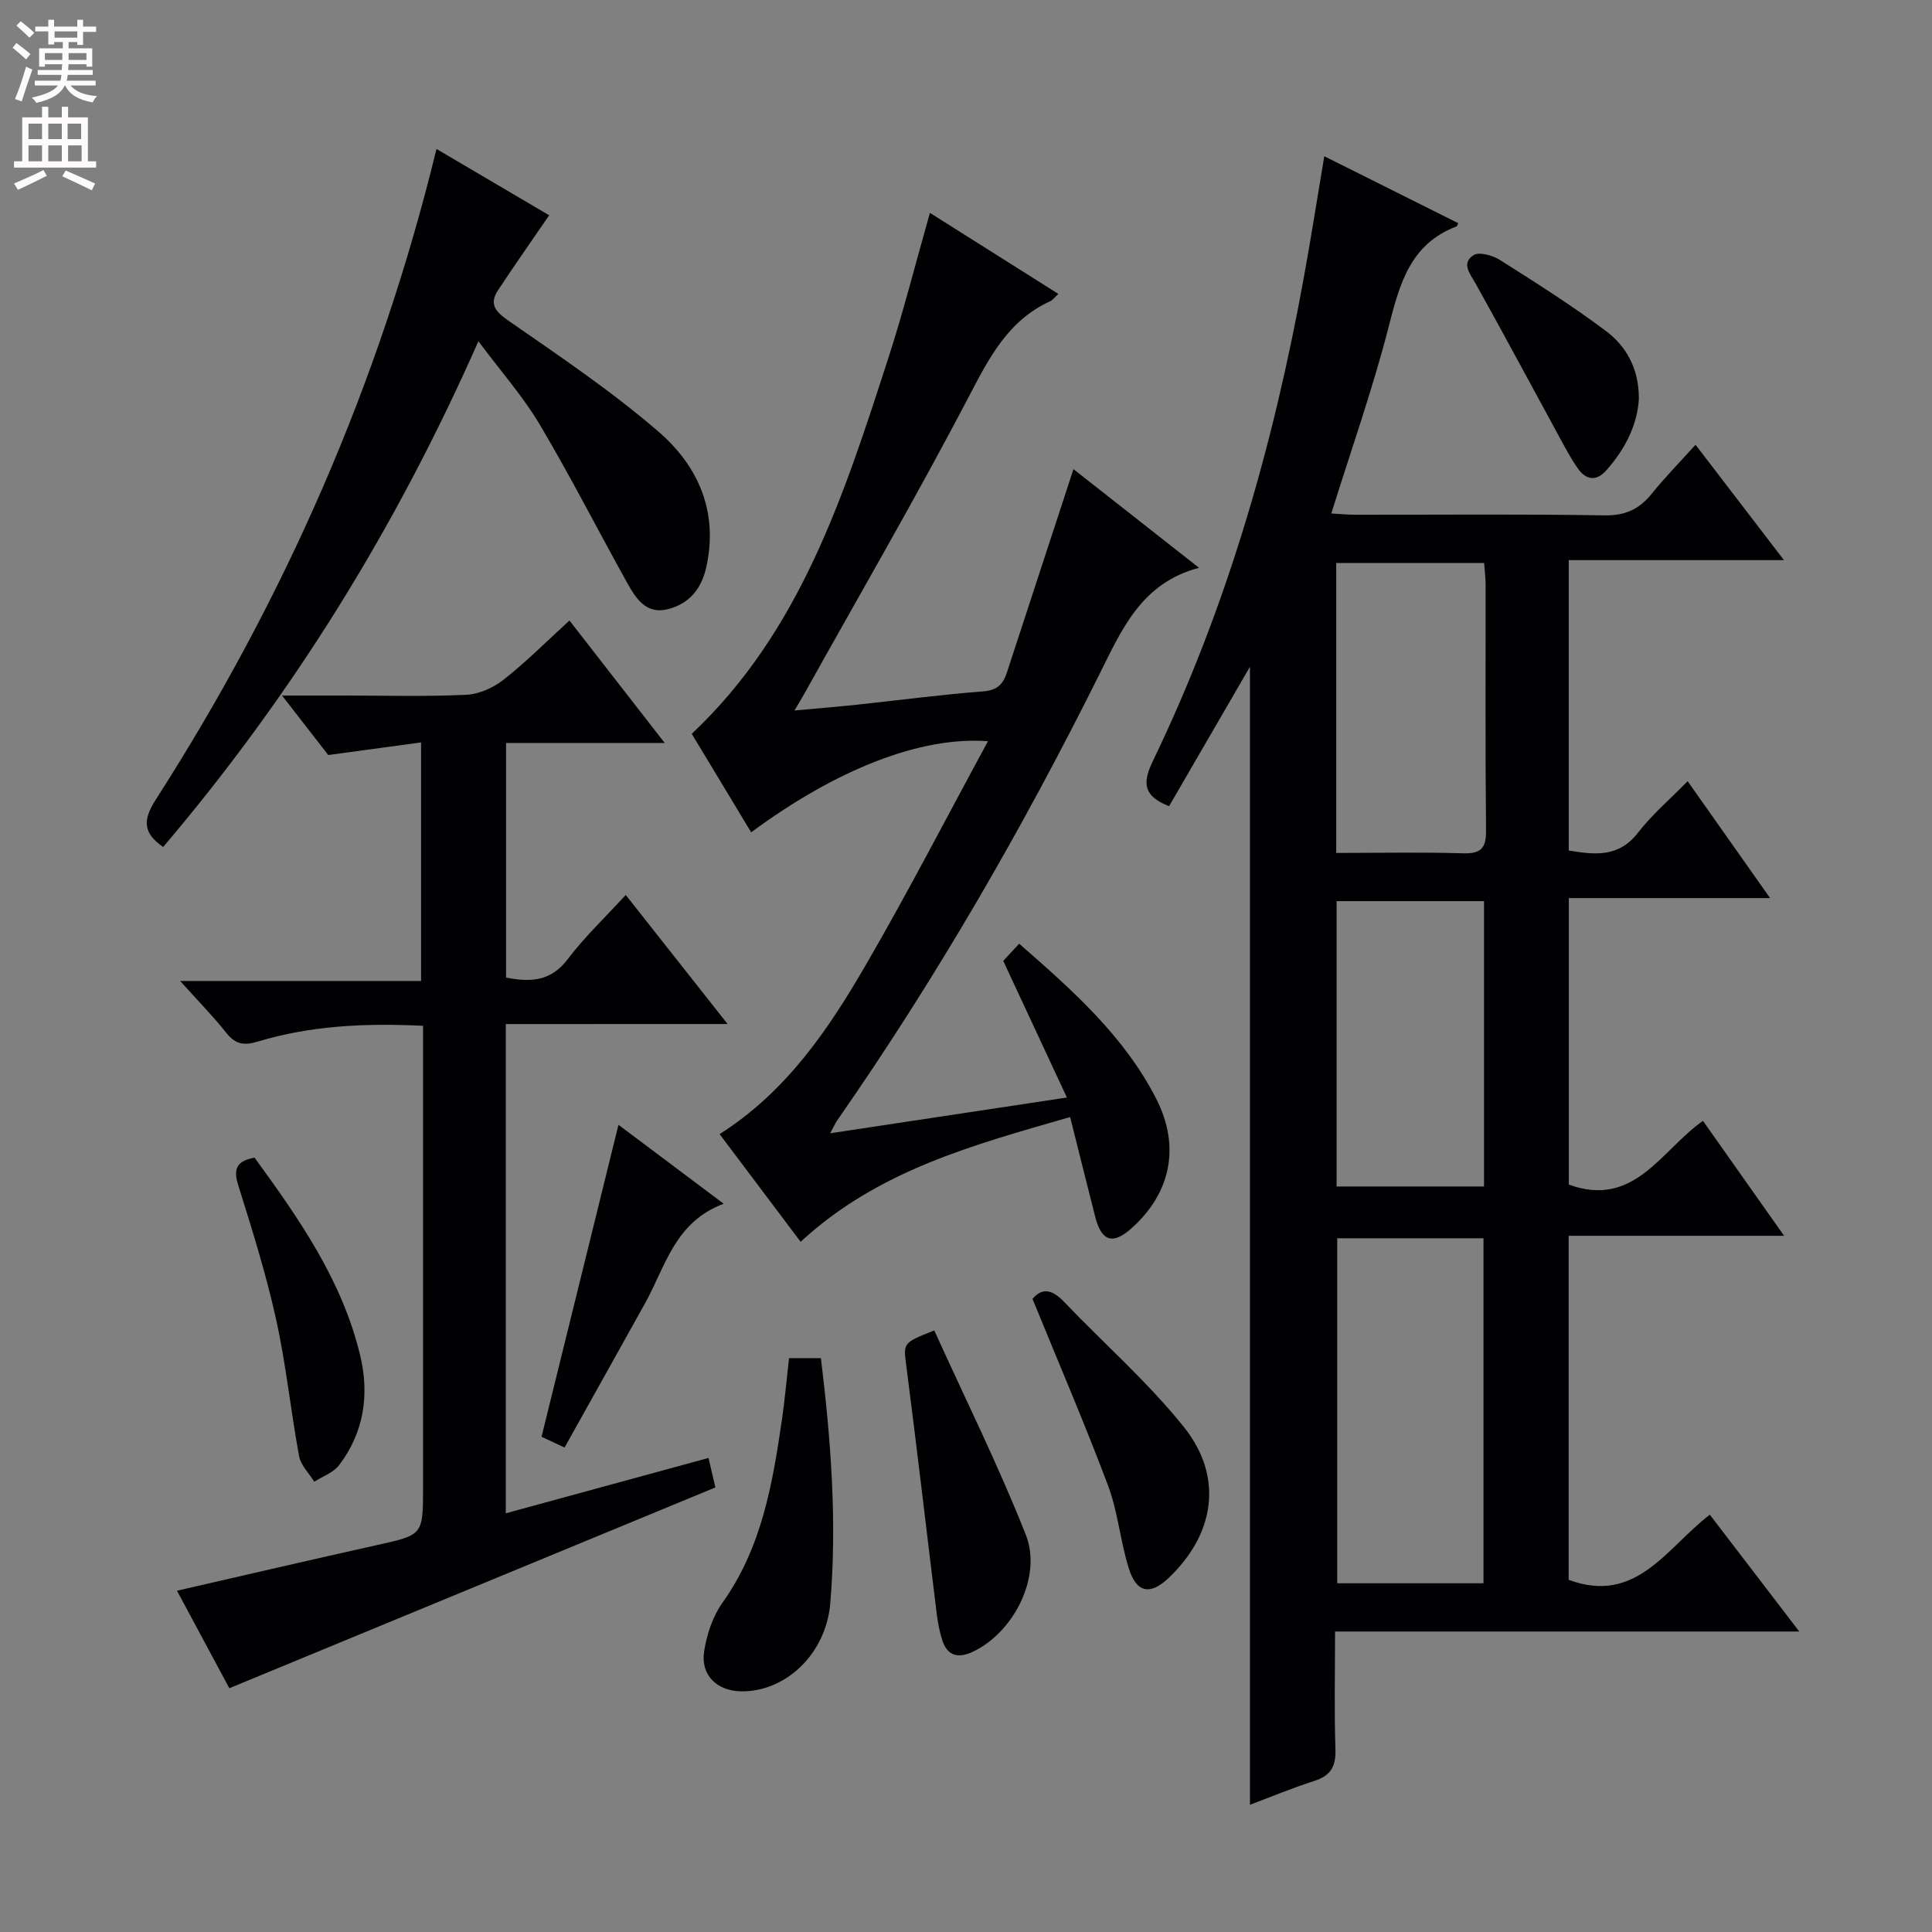 <svg enable-background="new 0 0 400 400" viewBox="0 0 400 400" xmlns="http://www.w3.org/2000/svg"><rect x="0" y="0" width="400" height="400" fill="#808080" stroke="none"/><g fill="#010103"><path d="m274.18 32.35c9.69 4.84 18.71 9.35 27.74 13.86-.21.39-.26.62-.37.67-9.64 3.66-11.79 11.99-14.07 20.88-3.29 12.82-7.73 25.35-11.85 38.55 1.61.09 3.35.26 5.09.26 17.16.02 34.32-.16 51.48.13 4.32.07 7.21-1.29 9.79-4.5 2.69-3.34 5.71-6.41 9.05-10.12 6.11 7.97 11.91 15.55 18.31 23.89-15.22 0-29.71 0-44.56 0v60.12c5.39.89 10.33 1.49 14.34-3.69 2.93-3.79 6.66-6.96 10.28-10.66 5.67 8.04 11.1 15.73 17.07 24.2-14.28 0-27.79 0-41.67 0v59.32c13.57 4.94 19.1-7.12 27.77-13.2 5.43 7.69 10.85 15.37 16.8 23.8-15.24 0-29.75 0-44.61 0v71.22c14.02 5.23 20.29-6.65 29.23-13.48 6.11 7.97 12.03 15.71 18.52 24.19-32.38 0-63.9 0-96.11 0 0 8.45-.19 16.4.08 24.34.12 3.55-.95 5.5-4.37 6.59-4.57 1.46-9.01 3.32-13.33 4.94 0-78.51 0-156.94 0-235.61-5.62 9.68-11.21 19.33-16.75 28.87-5.16-2.07-5.65-4.6-3.37-9.32 15.32-31.74 24.94-65.32 31.23-99.91 1.49-8.16 2.77-16.35 4.28-25.34zm32.96 295.45c0-24.14 0-47.8 0-71.43-10.36 0-20.28 0-30.28 0v71.43zm-30.49-151.21c9.04 0 17.65-.18 26.24.08 3.75.11 4.82-1.07 4.78-4.79-.18-16.96-.07-33.91-.09-50.87 0-1.45-.2-2.91-.31-4.44-10.37 0-20.38 0-30.62 0zm30.6 9.98c-10.36 0-20.37 0-30.52 0v59.08h30.52c0-19.9 0-39.44 0-59.08z"/><path d="m221.56 231.27c-19.98 5.78-39.73 10.98-55.8 25.83-5.58-7.42-11.12-14.79-16.77-22.29 13.88-8.83 22.54-21.7 30.31-35.1 8.73-15.05 16.71-30.53 25.25-46.25-13.94-1.05-31.35 5.8-49.03 18.86-4.11-6.81-8.2-13.6-12.3-20.39 22.51-21.2 31.5-49.43 40.62-77.54 3.21-9.89 5.75-19.99 8.69-30.32 8.77 5.54 17.45 11.01 26.59 16.78-.81.74-1.17 1.28-1.68 1.51-8.74 3.99-12.65 11.72-16.89 19.83-10.86 20.76-22.64 41.03-34.06 61.5-.47.84-.97 1.66-2 3.41 4.83-.44 8.84-.77 12.84-1.19 8.75-.93 17.48-2.1 26.25-2.77 2.92-.22 4.11-1.53 4.89-3.92 4.53-13.86 9.07-27.71 13.78-42.09 8.26 6.49 17.01 13.37 26 20.43-11.89 3.11-15.96 12.68-20.62 22.03-15.97 32.05-33.83 63-54.32 92.41-.44.64-.74 1.37-1.42 2.63 16.32-2.46 32-4.83 49-7.4-4.53-9.73-8.77-18.82-13.18-28.29.73-.78 1.85-1.99 3.3-3.56 11.1 9.7 21.78 19.17 28.39 32.14 5.03 9.87 2.98 19.48-5.04 26.7-3.93 3.54-6.27 2.87-7.6-2.26-1.72-6.71-3.37-13.45-5.2-20.69z"/><path d="m104.72 212.02v101.29c14.09-3.85 27.91-7.62 41.97-11.46.55 2.36 1.02 4.41 1.42 6.11-33.58 13.87-66.81 27.6-100.63 41.57-3.22-5.99-6.88-12.81-10.84-20.19 14.1-3.23 27.74-6.41 41.41-9.45 9.52-2.12 9.54-2.04 9.54-11.97 0-29.83 0-59.65 0-89.48 0-1.94 0-3.89 0-6.06-12.06-.58-23.29-.04-34.22 3.27-2.75.83-4.59.62-6.46-1.74-2.77-3.49-5.91-6.68-9.61-10.81h49.88c0-16.49 0-32.39 0-49.39-6.28.85-12.39 1.68-19.22 2.61-2.6-3.35-5.73-7.37-9.57-12.32h12.61c8.5 0 17.01.25 25.49-.15 2.67-.12 5.66-1.46 7.79-3.14 4.67-3.67 8.88-7.92 13.62-12.24 6.52 8.38 12.81 16.47 19.72 25.35-11.42 0-21.95 0-32.84 0v48.58c5 .96 9.22.85 12.75-3.8 3.49-4.61 7.75-8.65 12.02-13.31 7.01 8.88 13.74 17.41 21.09 26.72-15.79.01-30.53.01-45.92.01z"/><path d="m99.05 70.65c-17.15 38.82-38.59 73.31-65.27 104.71-4.15-2.87-4.28-5.53-1.54-9.79 26.67-41.57 46.32-86.22 58.13-134.73 8.06 4.74 15.88 9.35 23.33 13.73-3.7 5.4-7.19 10.37-10.54 15.44-1.84 2.78-.83 4.34 1.97 6.29 10.63 7.38 21.44 14.64 31.21 23.07 8.25 7.13 12.48 16.69 9.85 28.21-1.04 4.55-3.7 7.52-8.03 8.57-4.48 1.09-6.59-2.38-8.39-5.62-6.05-10.89-11.71-22.01-18.07-32.71-3.44-5.78-7.98-10.9-12.65-17.17z"/><path d="m163.36 281.19h6.6c2.07 16.96 3.36 33.84 1.94 50.75-.89 10.6-9.36 18.39-18.48 18.23-4.98-.08-8.39-3.33-7.64-8.25.53-3.49 1.77-7.24 3.79-10.08 8.14-11.41 10.38-24.61 12.33-37.95.59-4.08.95-8.2 1.46-12.7z"/><path d="m213.77 268.93c2.02-2.45 4.15-1.9 6.55.62 8.25 8.64 17.33 16.59 24.77 25.87 8.29 10.35 6.45 22.19-3.17 31.31-3.7 3.51-6.56 3.11-8.14-1.8-1.83-5.65-2.28-11.77-4.35-17.3-4.83-12.86-10.27-25.49-15.66-38.7z"/><path d="m193.43 275.46c6.44 14.19 13.29 27.99 18.94 42.26 3.47 8.75-2.56 20.37-11.04 24.3-2.93 1.35-5.19.85-6.24-2.43-.55-1.72-.9-3.52-1.13-5.32-2.11-17.08-4.08-34.18-6.29-51.25-.63-4.97-.92-4.94 5.76-7.56z"/><path d="m128.05 232.88c6.71 5.03 13.81 10.36 21.78 16.34-10.17 3.82-12.05 13.01-16.24 20.54-5.47 9.84-10.97 19.67-16.7 29.93-2.27-1.06-3.99-1.85-4.77-2.22 5.38-21.8 10.63-43.09 15.93-64.59z"/><path d="m52.7 239.68c9.19 12.6 18.15 25.4 21.87 40.94 1.94 8.12.8 15.93-4.35 22.71-1.18 1.56-3.41 2.32-5.15 3.45-1.08-1.75-2.79-3.39-3.14-5.28-1.75-9.45-2.71-19.06-4.79-28.43-2.07-9.37-4.96-18.58-7.84-27.75-1.09-3.49-.15-4.98 3.4-5.64z"/><path d="m339.31 82.54c-.27 5.26-2.76 10.39-6.76 14.86-2.05 2.29-4.13 2-5.8-.32-1.45-2.01-2.61-4.23-3.8-6.42-5.8-10.62-11.5-21.3-17.39-31.86-1.17-2.1-3.08-4.25-.51-5.96 1.14-.76 3.96.01 5.47.97 7.42 4.69 14.87 9.4 21.89 14.66 4.18 3.12 6.9 7.64 6.9 14.07z"/></g><path d="m2.6 9.9.8-1c.9.7 1.9 1.4 2.9 2.3l-.9 1.1c-1.1-1-2-1.8-2.8-2.4zm.5 10.6c.9-2.1 1.6-4.3 2.3-6.7.4.2.8.4 1.3.6-.7 2.1-1.5 4.3-2.2 6.6zm.3-15.2.9-.9c1 .8 2 1.6 2.8 2.4l-1 1c-.9-.9-1.8-1.7-2.7-2.5zm12.6-1.2h1.2v1.4h2.7v1.1h-2.7v2.7h-1.2v-.6h-1.8v1.3h4.9v3.8h-1.2v-.5h-3.7c0 .4-.1.9-.1 1.2h5.1v1h-5.2c0 .5-.1.9-.2 1.2h6v1h-5.2c1.1 1.3 2.9 2 5.5 2.2-.4.4-.7.8-.9 1.3-2.9-.5-4.8-1.6-5.7-3.5h-.1c-.8 1.7-2.7 2.9-5.9 3.6-.2-.4-.6-.8-.9-1.1 2.8-.6 4.6-1.4 5.4-2.5h-4.8v-1h5.3c.1-.3.2-.7.2-1.2h-4.9v-1h5c0-.4 0-.8.1-1.2h-3.6v.5h-1.2v-3.8h4.9v-1.3h-1.8v.5h-1.2v-2.7h-2.7v-1h2.7v-1.4h1.2v1.4h4.8zm-6.7 8.3h3.6c0-.4 0-.9 0-1.4h-3.6zm1.9-4.6h4.8v-1.3h-4.7v1.3zm6.7 3.2h-3.7v1.4h3.7z" fill="#fcfafa"/><path d="m8.7 22.1h1.3v2.2h2.8v-2.2h1.3v2.2h4.1v9.1h1.7v1.3h-17v-1.3h1.7v-9.1h4.1zm.3 13.1.7 1.2c-1.8.9-3.8 1.9-6 2.9-.2-.4-.5-.8-.8-1.3 2.3-1 4.4-1.9 6.1-2.8zm-3.1-6.4h2.8v-3.2h-2.8zm0 4.6h2.8v-3.3h-2.8zm4.1-4.6h2.8v-3.2h-2.8zm0 4.6h2.8v-3.3h-2.8zm3.6 1.9c2.1.9 4.1 1.8 6.1 2.7l-.7 1.4c-2.2-1.1-4.2-2-6.1-2.9zm3.2-9.7h-2.8v3.2h2.8zm-2.7 7.8h2.8v-3.3h-2.8z" fill="#fcfafa"/></svg>